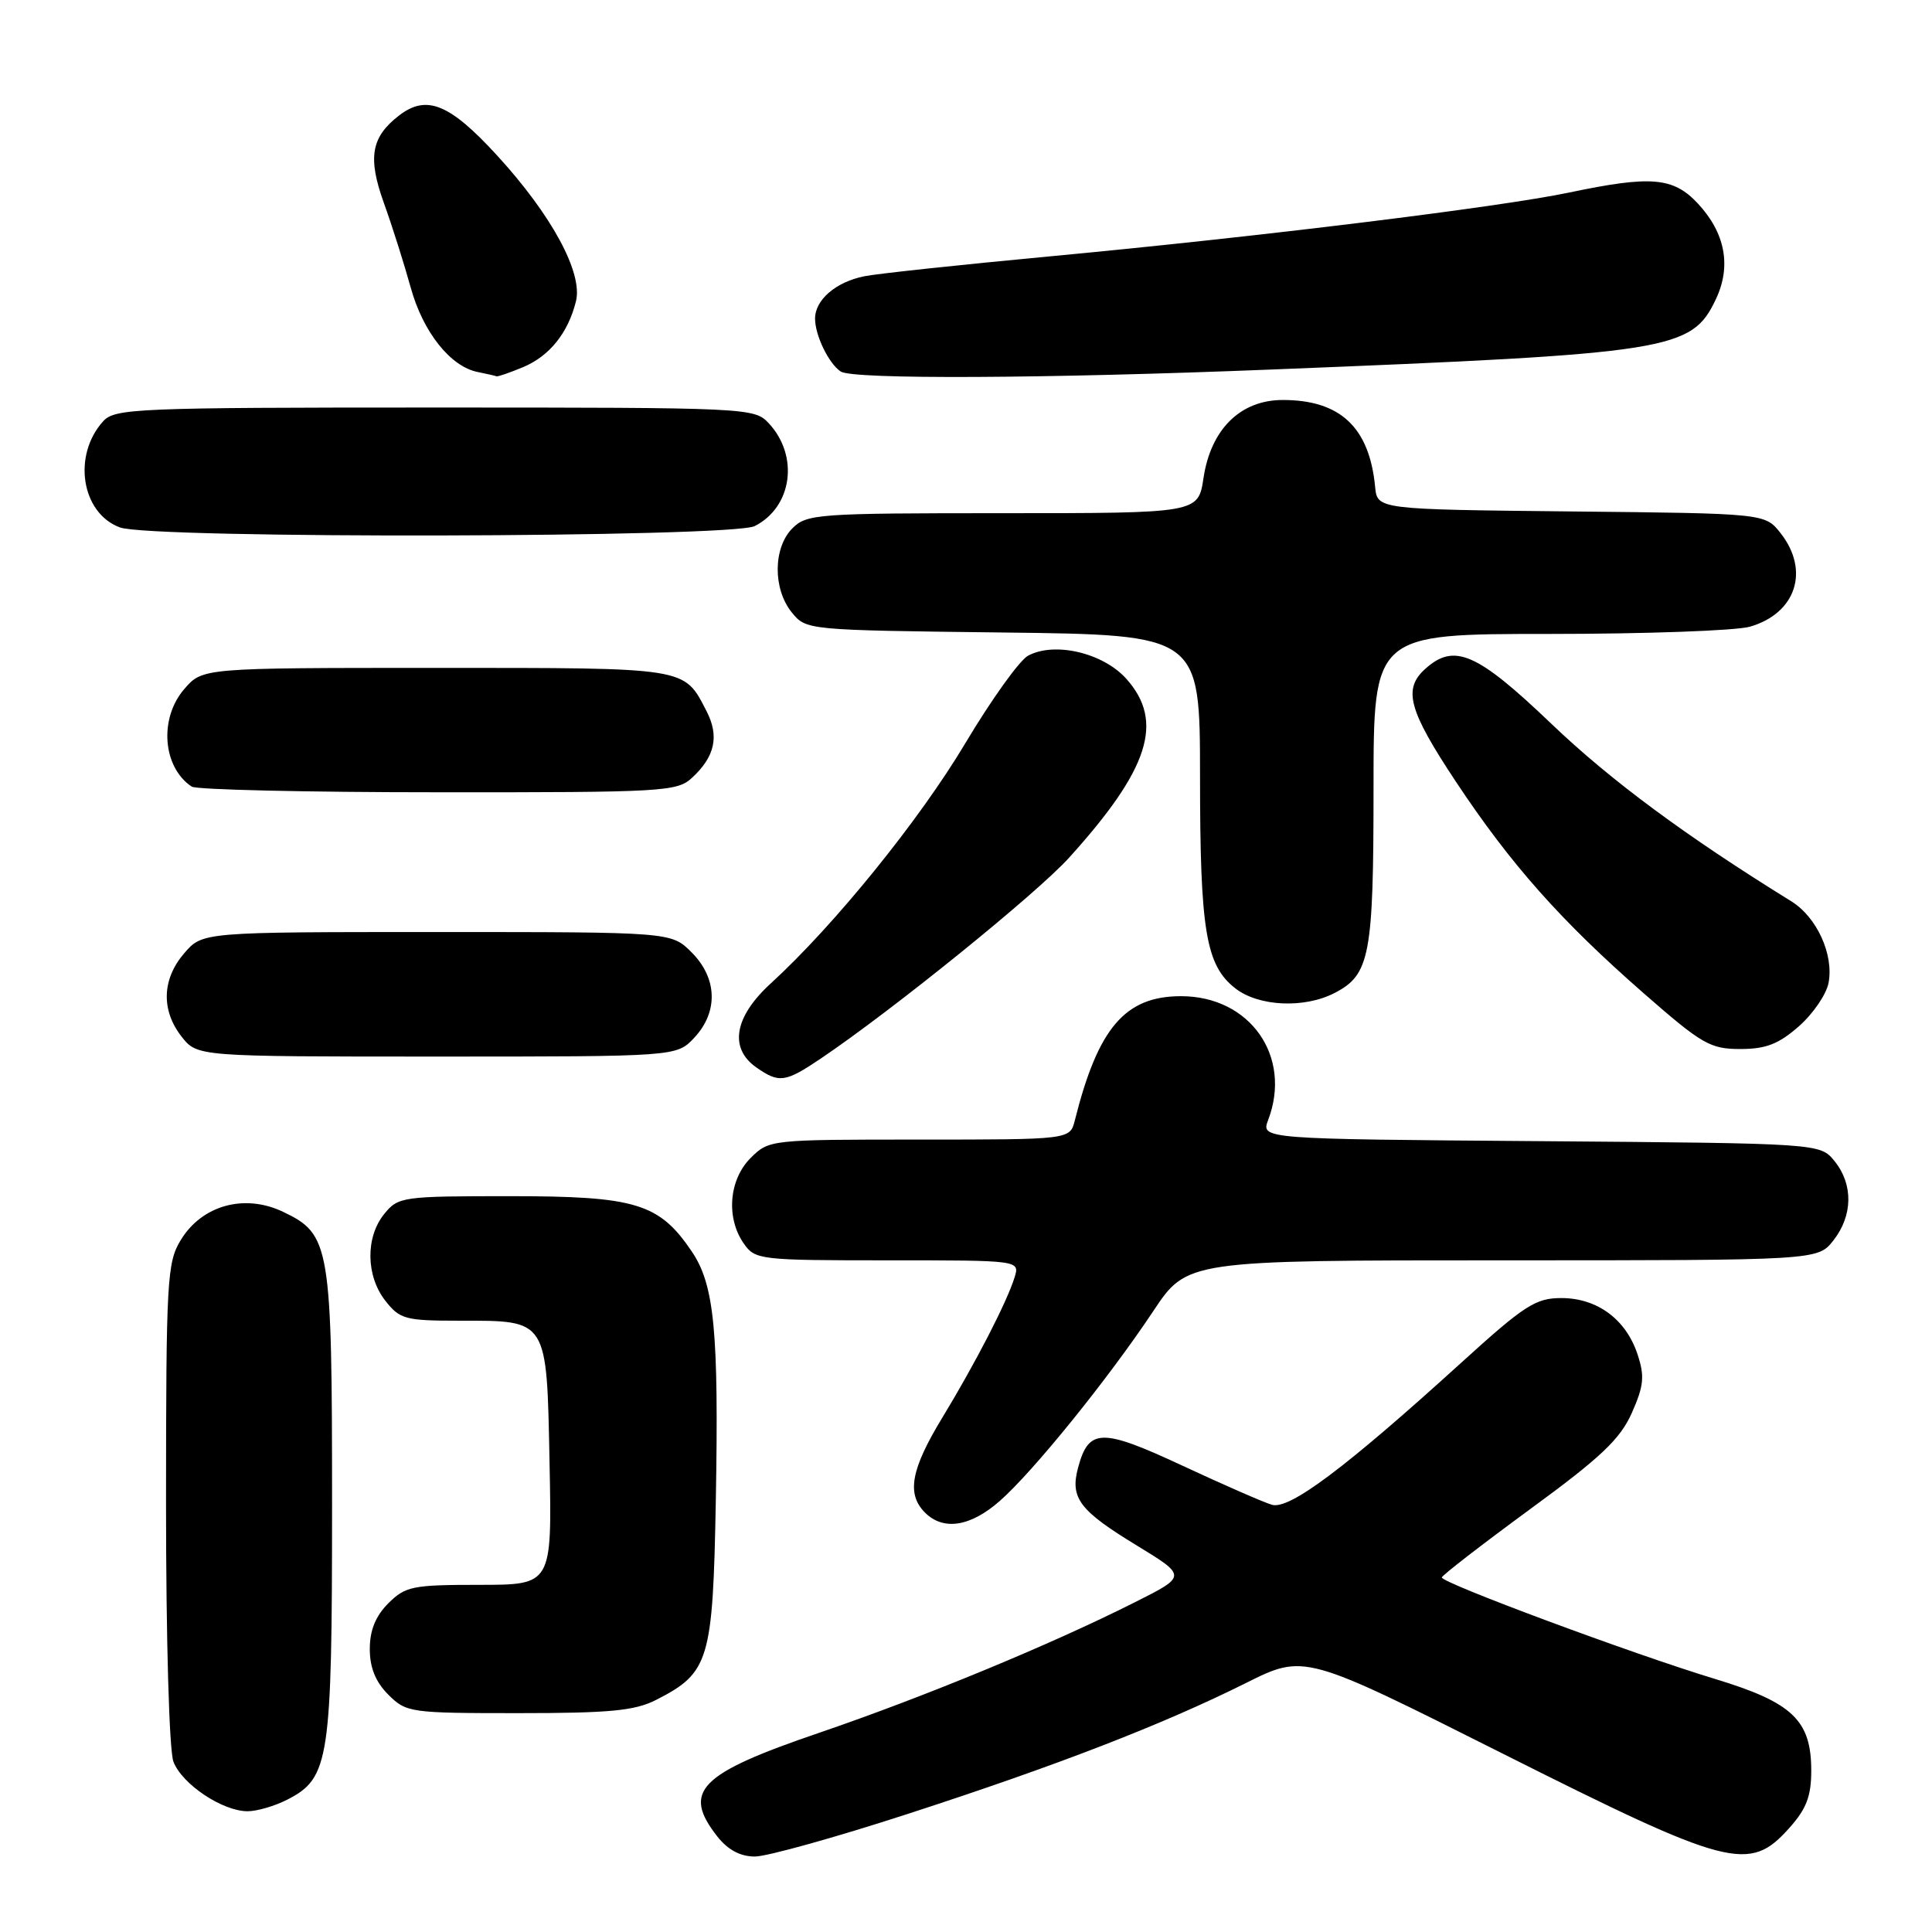 <?xml version="1.0" encoding="UTF-8" standalone="no"?>
<!DOCTYPE svg PUBLIC "-//W3C//DTD SVG 1.1//EN" "http://www.w3.org/Graphics/SVG/1.1/DTD/svg11.dtd" >
<svg xmlns="http://www.w3.org/2000/svg" xmlns:xlink="http://www.w3.org/1999/xlink" version="1.1" viewBox="0 0 256 256">
 <g >
 <path fill="currentColor"
d=" M 120.20 240.38 C 140.08 233.93 154.05 228.52 165.09 223.01 C 172.83 219.15 172.83 219.15 199.05 232.33 C 229.18 247.47 231.80 248.15 237.08 242.23 C 239.36 239.69 240.00 238.01 240.00 234.62 C 240.00 227.94 237.52 225.58 227.22 222.46 C 216.40 219.18 190.98 209.73 191.05 209.02 C 191.08 208.74 196.33 204.68 202.71 200.00 C 212.15 193.10 214.68 190.69 216.23 187.21 C 217.82 183.62 217.94 182.36 216.99 179.48 C 215.46 174.82 211.64 172.00 206.89 172.00 C 203.48 172.00 202.02 172.94 193.64 180.55 C 178.26 194.52 170.85 200.08 168.53 199.39 C 167.41 199.06 162.07 196.72 156.66 194.20 C 145.95 189.21 144.25 189.24 142.85 194.48 C 141.77 198.49 143.02 200.15 150.59 204.76 C 157.28 208.84 157.28 208.84 150.35 212.32 C 139.23 217.92 122.49 224.84 108.50 229.62 C 92.58 235.05 90.34 237.35 95.07 243.37 C 96.46 245.12 98.10 246.00 100.03 246.00 C 101.61 246.00 110.69 243.47 120.20 240.38 Z  M 38.13 238.43 C 43.64 235.58 44.00 233.22 44.00 199.50 C 44.00 164.95 43.76 163.54 37.48 160.56 C 32.39 158.14 26.76 159.70 23.96 164.30 C 22.13 167.29 22.01 169.54 22.00 199.18 C 22.00 217.36 22.42 231.96 22.98 233.43 C 24.11 236.41 29.47 239.99 32.80 240.00 C 34.06 240.00 36.46 239.30 38.13 238.43 Z  M 86.93 225.25 C 93.99 221.65 94.46 220.09 94.85 198.78 C 95.25 176.43 94.66 170.27 91.68 165.85 C 87.36 159.45 84.27 158.50 67.66 158.50 C 53.28 158.50 52.77 158.57 50.91 160.86 C 48.41 163.95 48.48 169.07 51.07 172.37 C 52.99 174.81 53.71 175.00 60.88 175.00 C 72.66 175.00 72.44 174.65 72.82 193.92 C 73.14 210.00 73.14 210.00 63.52 210.00 C 54.65 210.00 53.72 210.19 51.45 212.45 C 49.76 214.15 49.00 216.02 49.00 218.50 C 49.00 220.98 49.76 222.85 51.45 224.55 C 53.84 226.93 54.33 227.00 68.70 227.00 C 80.81 227.00 84.12 226.68 86.93 225.25 Z  M 132.47 198.89 C 136.89 195.02 146.87 182.67 152.80 173.75 C 157.29 167.00 157.29 167.00 199.07 167.00 C 240.85 167.00 240.85 167.00 242.93 164.37 C 245.52 161.07 245.58 156.94 243.09 153.86 C 241.18 151.50 241.18 151.50 204.13 151.21 C 167.08 150.93 167.08 150.93 168.04 148.40 C 171.24 139.97 165.63 132.00 156.50 132.00 C 149.08 132.00 145.50 136.18 142.42 148.46 C 141.78 151.00 141.78 151.00 121.85 151.00 C 102.01 151.00 101.90 151.01 99.45 153.45 C 96.58 156.33 96.18 161.39 98.56 164.78 C 100.06 166.93 100.66 167.00 117.62 167.00 C 135.13 167.00 135.13 167.00 134.44 169.25 C 133.42 172.53 129.28 180.57 124.86 187.85 C 120.69 194.71 120.10 197.96 122.57 200.43 C 125.00 202.86 128.59 202.30 132.47 198.89 Z  M 108.78 140.25 C 118.28 133.84 137.33 118.43 141.65 113.66 C 152.28 101.91 154.30 95.61 149.25 89.95 C 146.17 86.51 139.76 84.99 136.23 86.88 C 135.10 87.48 131.37 92.69 127.93 98.45 C 121.86 108.64 110.55 122.61 102.15 130.29 C 97.29 134.73 96.57 138.88 100.22 141.44 C 103.23 143.55 104.05 143.44 108.78 140.25 Z  M 91.99 137.51 C 95.20 134.09 95.06 129.61 91.64 126.19 C 88.95 123.50 88.95 123.50 57.89 123.50 C 26.83 123.50 26.83 123.50 24.41 126.31 C 21.45 129.75 21.33 133.87 24.07 137.37 C 26.15 140.00 26.15 140.00 57.90 140.00 C 89.65 140.00 89.65 140.00 91.99 137.51 Z  M 238.35 136.00 C 240.23 134.35 242.00 131.76 242.29 130.25 C 243.01 126.48 240.74 121.51 237.33 119.41 C 223.42 110.81 213.43 103.43 205.56 95.90 C 195.68 86.46 192.69 85.16 188.83 88.65 C 185.88 91.32 186.64 94.11 192.91 103.57 C 200.16 114.51 206.84 122.04 217.84 131.65 C 225.52 138.37 226.62 139.00 230.59 139.00 C 233.99 139.00 235.67 138.35 238.35 136.00 Z  M 176.85 131.57 C 181.52 129.16 182.00 126.62 182.00 104.45 C 182.00 84.00 182.00 84.00 205.26 84.00 C 218.05 84.00 230.02 83.57 231.87 83.04 C 237.98 81.28 239.84 75.61 235.94 70.65 C 233.88 68.03 233.88 68.03 208.19 67.77 C 182.50 67.50 182.50 67.50 182.21 64.50 C 181.45 56.62 177.59 53.00 169.97 53.00 C 164.37 53.00 160.44 56.87 159.47 63.34 C 158.77 68.00 158.77 68.00 132.89 68.00 C 108.33 68.00 106.90 68.10 105.00 70.00 C 102.44 72.56 102.39 78.03 104.91 81.14 C 106.82 83.50 106.87 83.50 132.91 83.81 C 159.00 84.12 159.00 84.12 159.01 102.81 C 159.01 123.31 159.77 127.89 163.67 130.95 C 166.75 133.37 172.82 133.66 176.85 131.57 Z  M 91.73 103.03 C 94.75 100.23 95.32 97.53 93.62 94.23 C 90.59 88.38 91.35 88.50 57.76 88.50 C 26.83 88.50 26.83 88.50 24.41 91.31 C 21.05 95.21 21.55 101.66 25.40 104.23 C 26.00 104.64 40.70 104.98 58.06 104.98 C 88.07 105.00 89.73 104.90 91.73 103.03 Z  M 100.00 69.71 C 104.98 67.19 105.91 60.42 101.86 56.08 C 99.96 54.04 99.18 54.00 57.62 54.00 C 18.01 54.00 15.21 54.12 13.67 55.82 C 9.57 60.35 10.78 68.01 15.90 69.89 C 20.07 71.42 96.94 71.25 100.00 69.71 Z  M 69.33 48.64 C 72.82 47.18 75.29 44.09 76.32 39.91 C 77.25 36.15 73.10 28.49 65.87 20.60 C 59.60 13.76 56.54 12.50 52.91 15.28 C 49.18 18.14 48.70 20.85 50.85 26.85 C 51.97 29.96 53.57 35.02 54.42 38.10 C 56.05 44.01 59.70 48.60 63.33 49.30 C 64.52 49.54 65.63 49.79 65.78 49.86 C 65.94 49.94 67.53 49.39 69.33 48.64 Z  M 168.57 48.96 C 221.49 46.85 224.15 46.43 227.36 39.65 C 229.44 35.26 228.61 30.87 224.97 26.96 C 221.71 23.48 218.79 23.23 207.93 25.51 C 198.76 27.44 166.72 31.38 139.00 33.98 C 127.17 35.09 116.15 36.27 114.50 36.61 C 110.73 37.38 108.00 39.74 108.00 42.22 C 108.00 44.44 109.81 48.17 111.40 49.23 C 112.98 50.29 138.48 50.17 168.57 48.96 Z "/>
</g>
</svg>